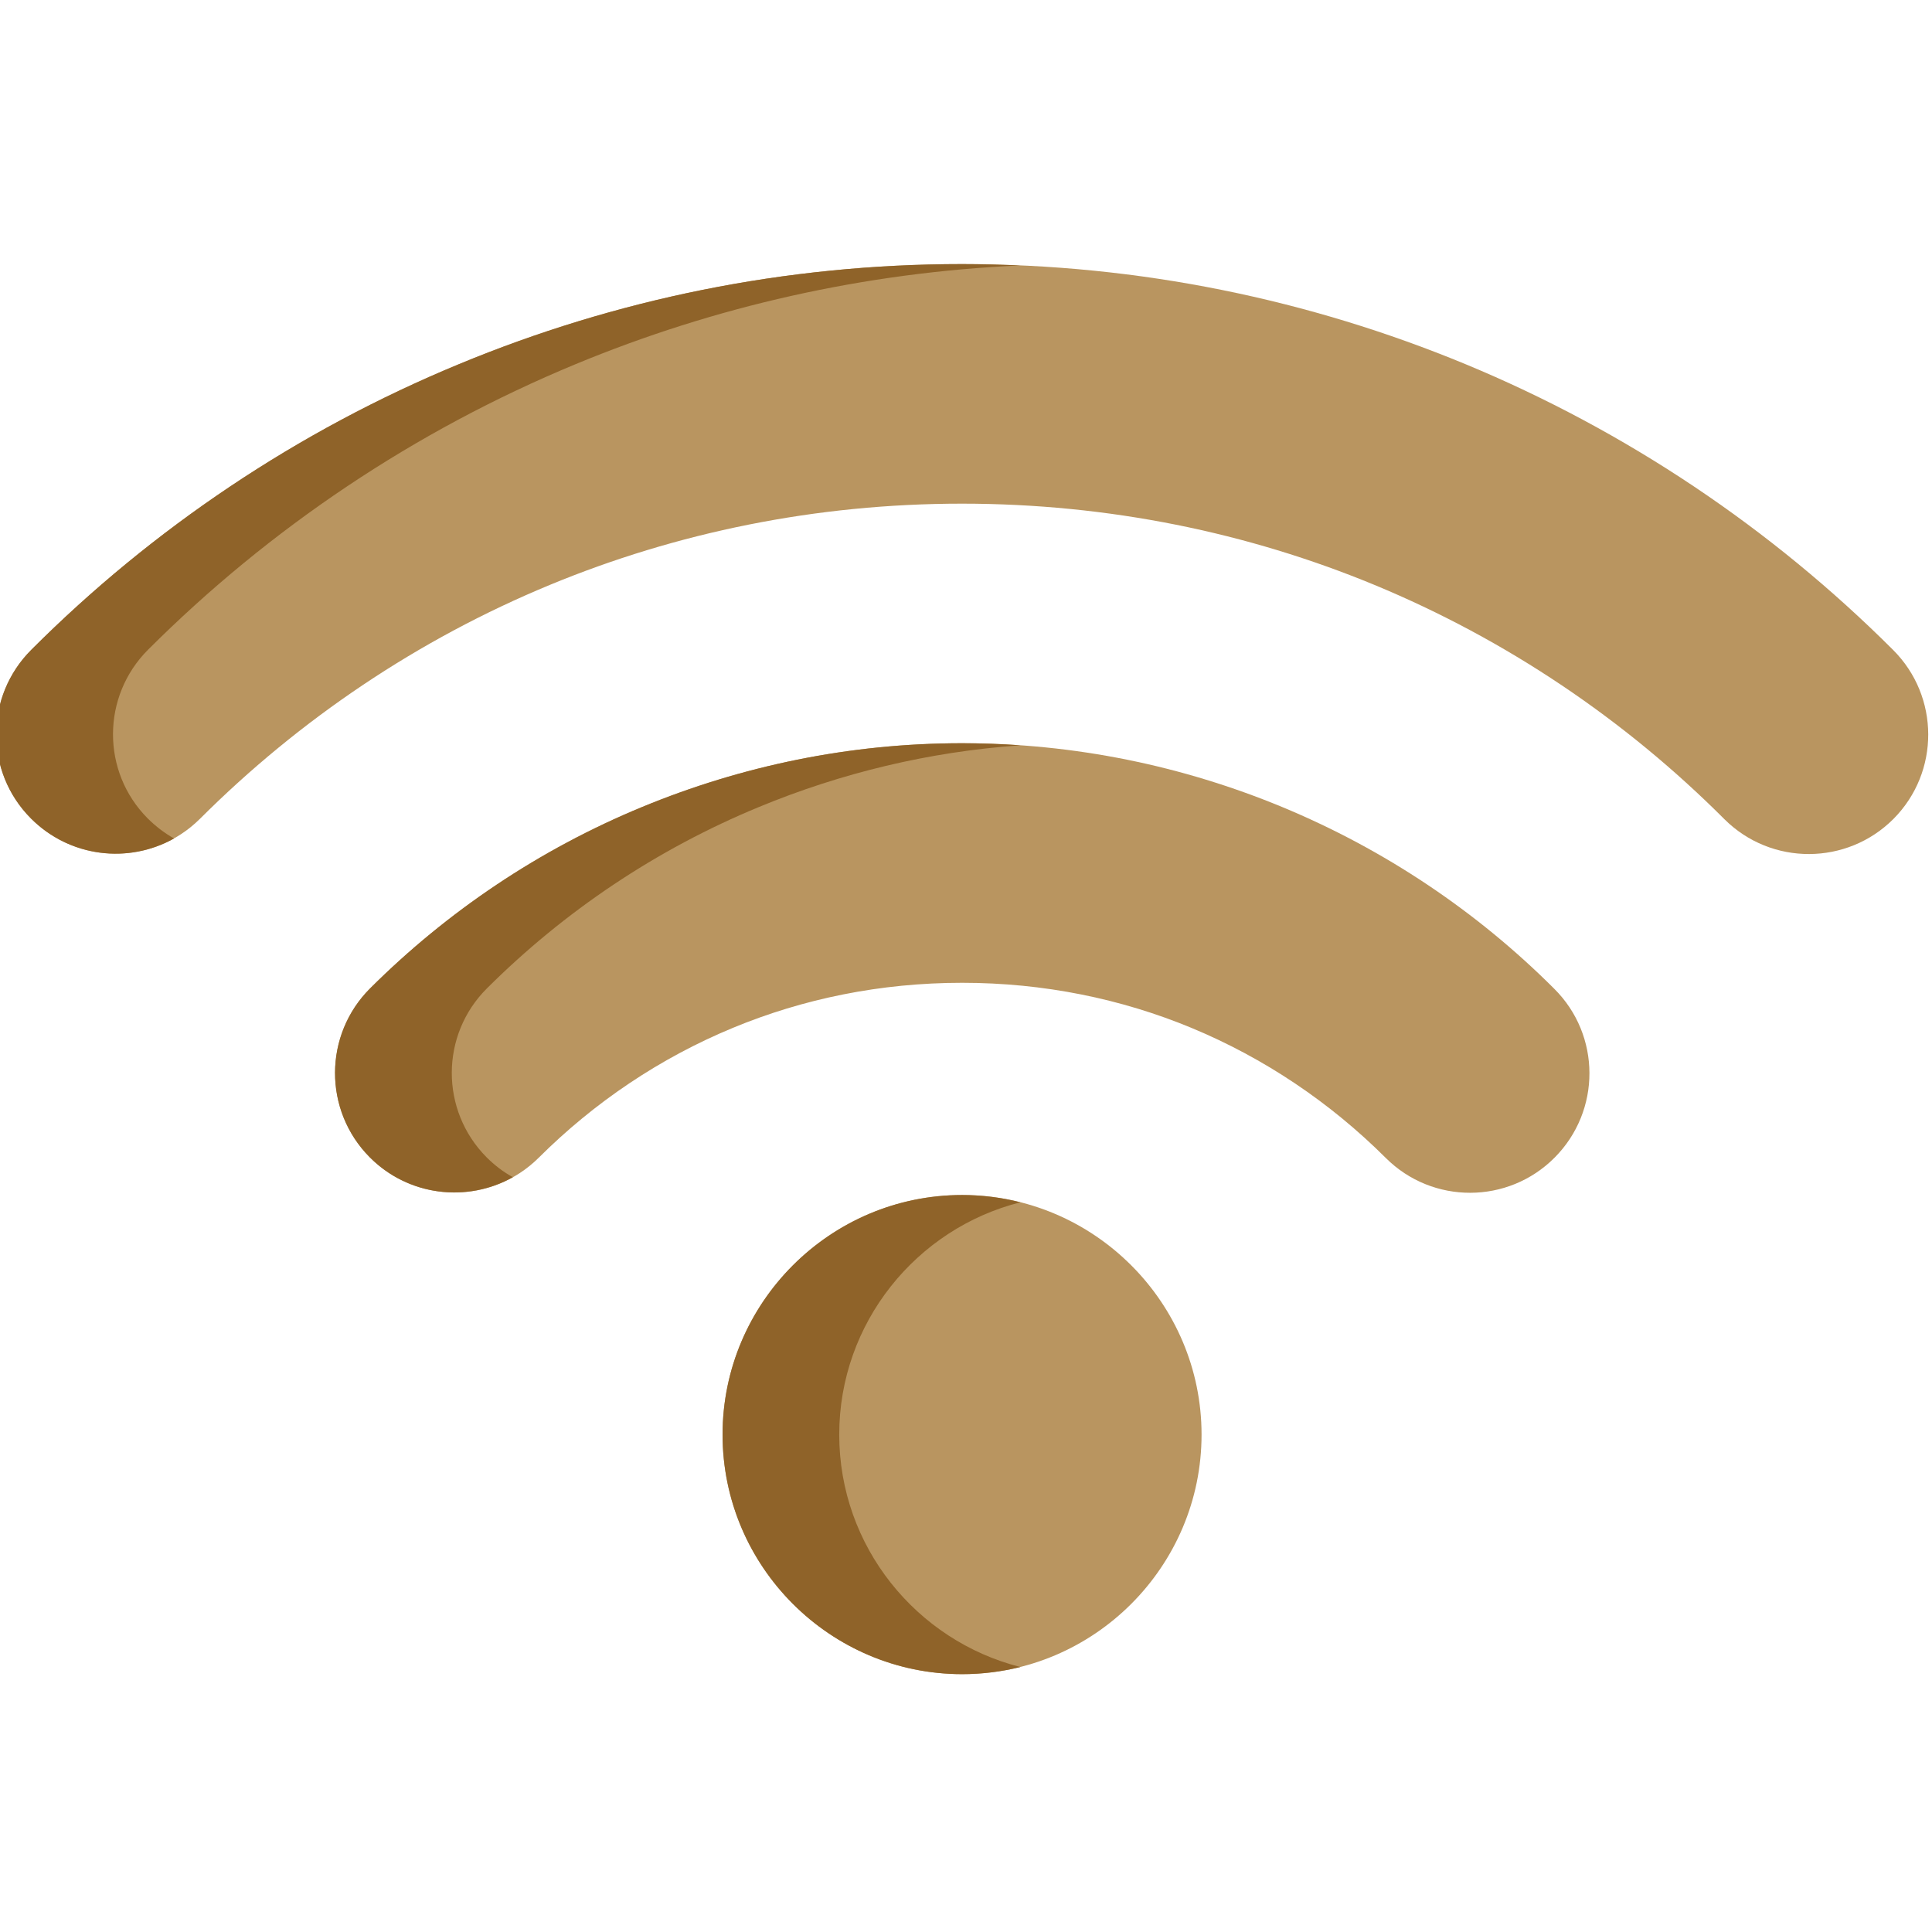 <svg width="13" height="13" viewBox="0 0 13 13" fill="none" xmlns="http://www.w3.org/2000/svg">
<g clip-path="url(#clip0)">
<path d="M1.345 5.51C1.03 5.823 0.521 5.822 0.208 5.507C-0.105 5.193 -0.103 4.684 0.212 4.371C1.027 3.556 2.003 2.899 3.089 2.45C4.136 2.016 5.279 1.777 6.473 1.777C7.669 1.777 8.813 2.017 9.86 2.45C10.946 2.9 11.922 3.558 12.738 4.373C13.052 4.686 13.054 5.195 12.741 5.51C12.428 5.824 11.919 5.826 11.604 5.513C10.934 4.842 10.135 4.303 9.249 3.936C8.398 3.584 7.46 3.389 6.473 3.389C5.487 3.389 4.55 3.584 3.699 3.936C2.814 4.302 2.015 4.841 1.345 5.51Z" fill="#B99560"/>
<path d="M0.994 5.507C0.681 5.193 0.683 4.684 0.997 4.371C1.813 3.556 2.789 2.899 3.874 2.45C4.806 2.064 5.814 1.833 6.866 1.786C6.736 1.781 6.605 1.777 6.474 1.777C5.279 1.777 4.136 2.016 3.089 2.45C2.003 2.899 1.027 3.556 0.212 4.371C-0.103 4.684 -0.105 5.193 0.208 5.507C0.469 5.769 0.864 5.814 1.171 5.642C1.108 5.606 1.048 5.561 0.994 5.507Z" fill="#8F6329"/>
<path d="M3.625 7.79C3.998 7.418 4.441 7.119 4.932 6.916C5.403 6.721 5.923 6.613 6.474 6.613C7.024 6.613 7.545 6.721 8.016 6.916C8.508 7.12 8.951 7.419 9.325 7.792C9.639 8.105 10.148 8.104 10.461 7.789C10.774 7.474 10.773 6.966 10.458 6.653C9.94 6.135 9.319 5.717 8.627 5.43C7.96 5.154 7.232 5.001 6.474 5.001C5.716 5.001 4.989 5.154 4.321 5.43C3.63 5.715 3.01 6.133 2.491 6.65C2.177 6.963 2.175 7.472 2.488 7.787C2.801 8.102 3.31 8.103 3.625 7.79Z" fill="#B99560"/>
<path d="M3.274 7.787C2.961 7.472 2.962 6.963 3.277 6.65C3.796 6.133 4.416 5.715 5.107 5.43C5.658 5.202 6.25 5.058 6.866 5.015C6.736 5.006 6.605 5.001 6.474 5.001C5.716 5.001 4.989 5.154 4.321 5.43C3.63 5.715 3.01 6.133 2.491 6.65C2.177 6.963 2.175 7.472 2.488 7.787C2.748 8.049 3.144 8.093 3.451 7.921C3.387 7.886 3.328 7.841 3.274 7.787Z" fill="#8F6329"/>
<path d="M6.474 11.265C7.361 11.265 8.085 10.541 8.085 9.653C8.085 8.766 7.361 8.041 6.474 8.041C5.586 8.041 4.862 8.766 4.862 9.653C4.862 10.541 5.586 11.265 6.474 11.265Z" fill="#B99560"/>
<path d="M5.647 9.653C5.647 8.901 6.167 8.266 6.866 8.09C6.741 8.058 6.609 8.041 6.474 8.041C5.586 8.041 4.862 8.766 4.862 9.653C4.862 10.541 5.586 11.265 6.474 11.265C6.609 11.265 6.741 11.248 6.866 11.217C6.167 11.04 5.647 10.406 5.647 9.653Z" fill="#8F6329"/>
</g>
<defs>
<clipPath id="clip0">
<rect width="13" height="13" fill="white"/>
</clipPath>
</defs>
</svg>

